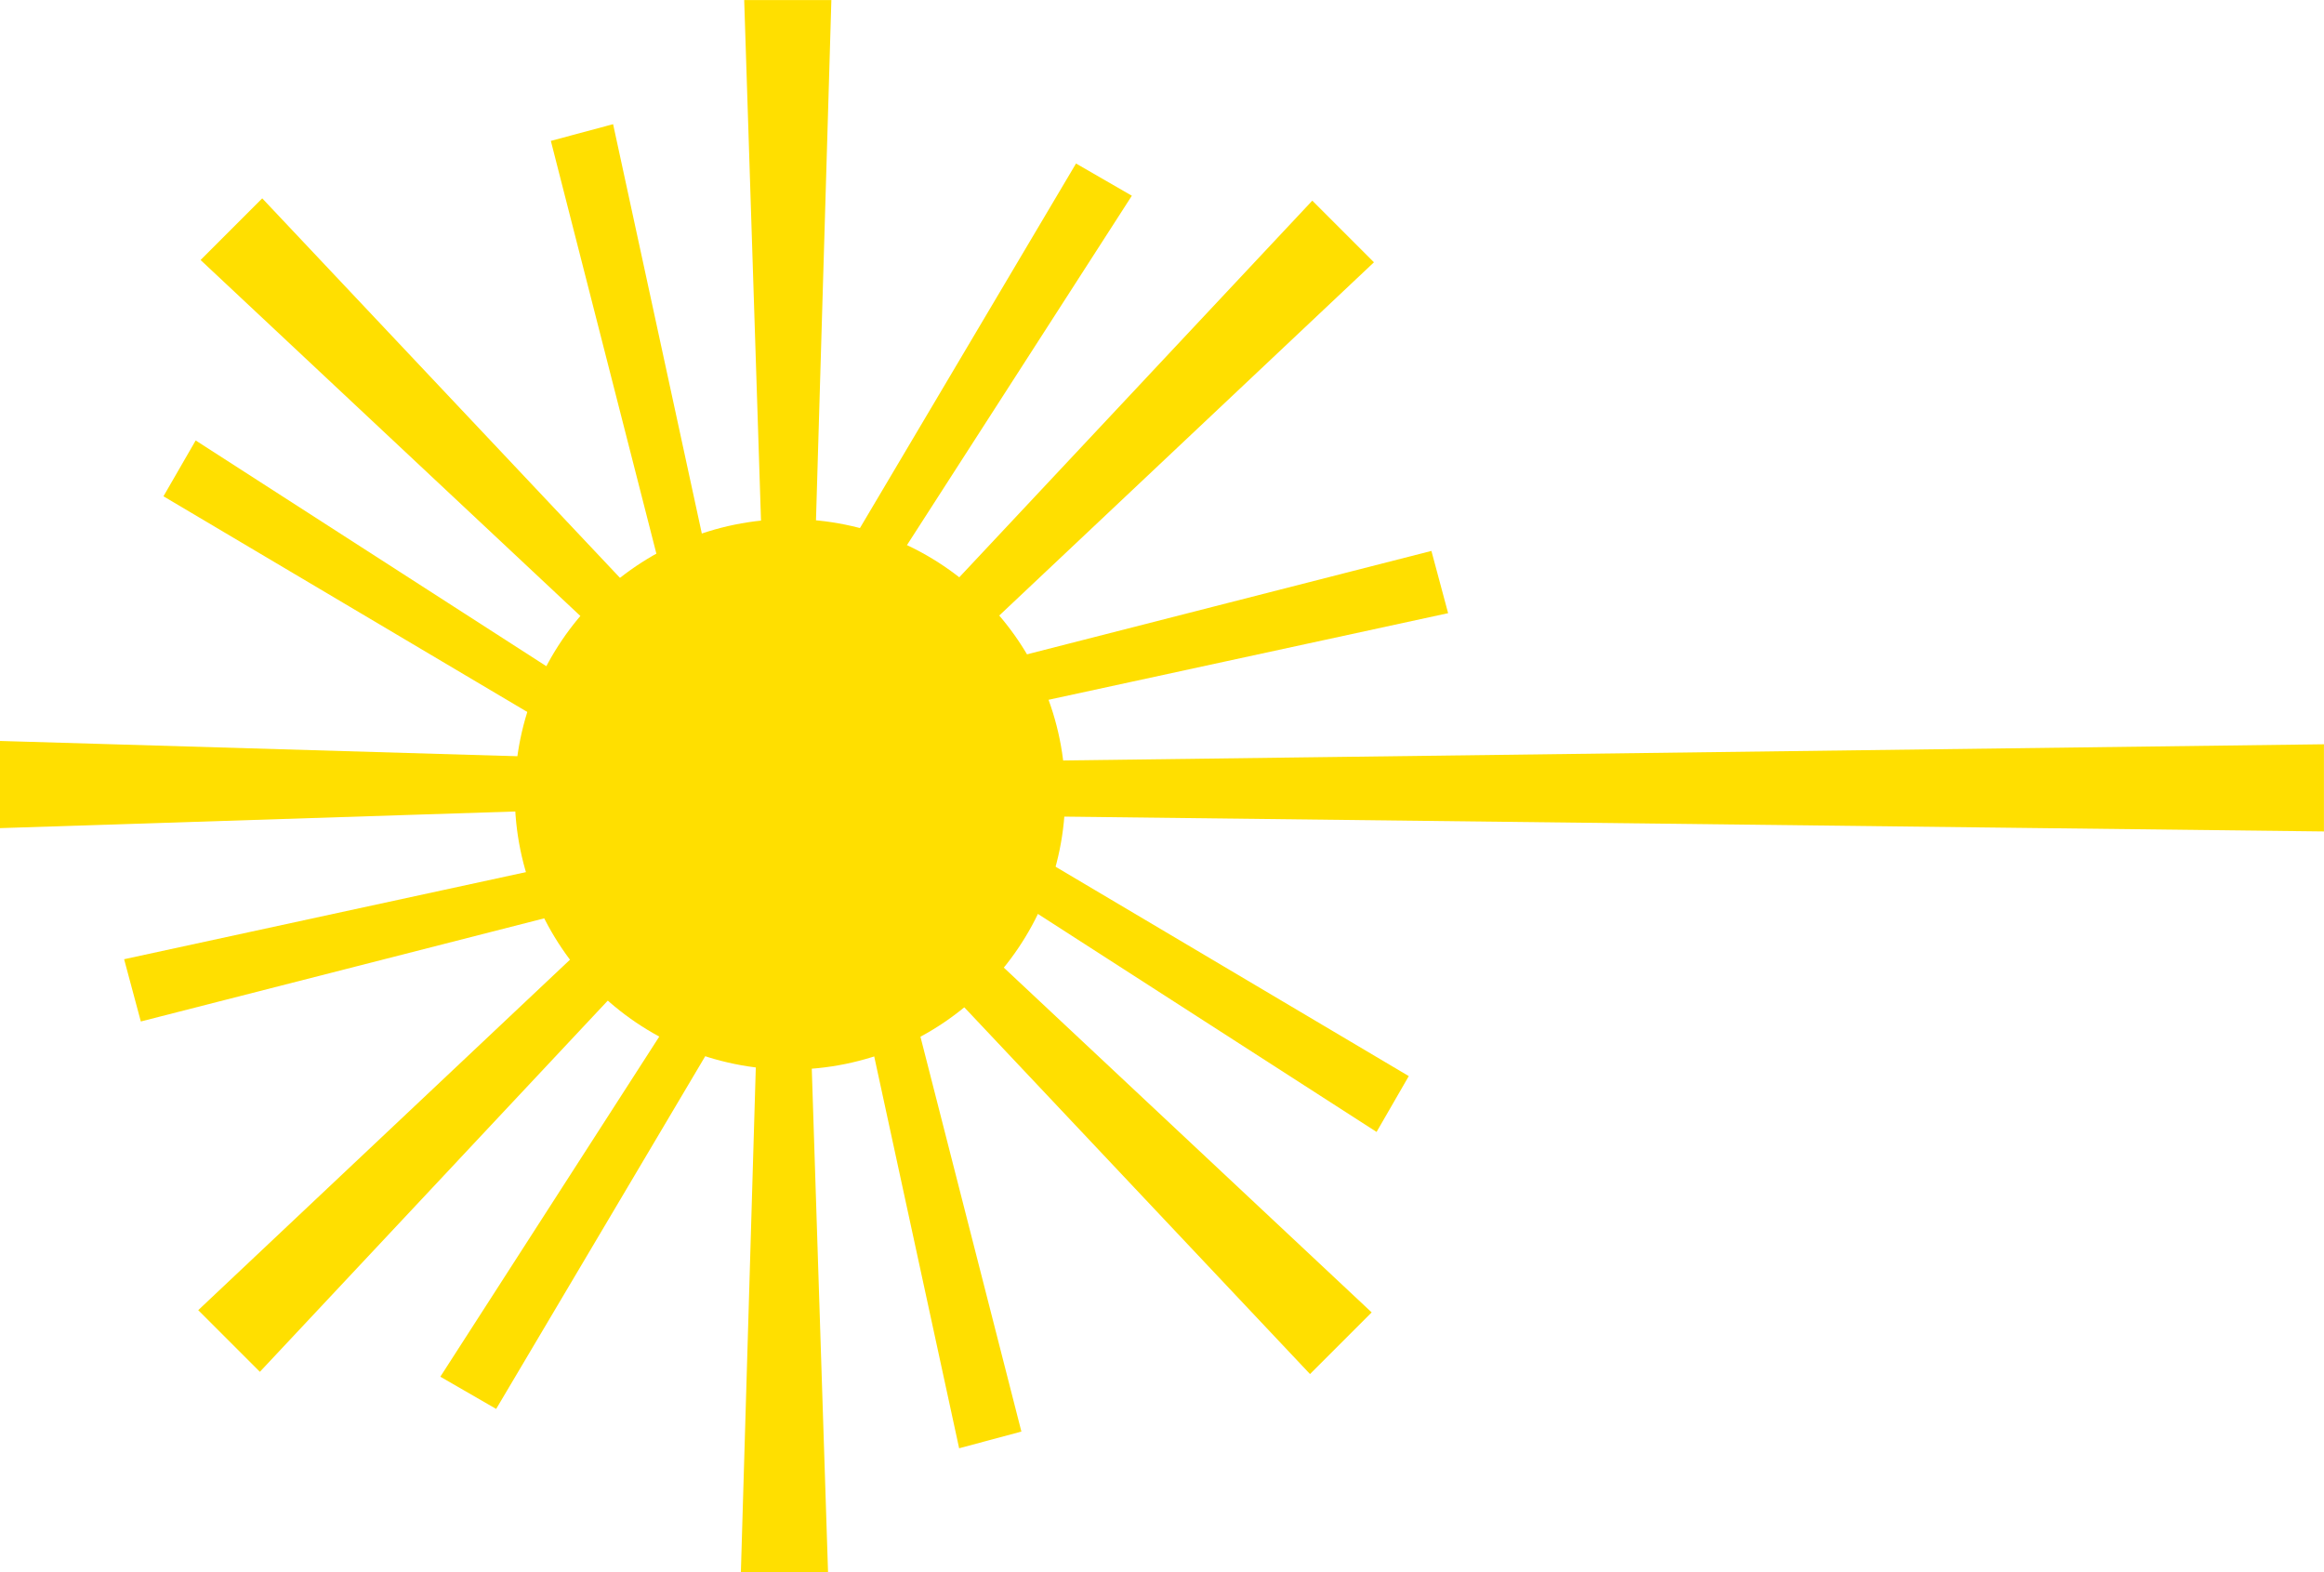 <?xml version="1.0" encoding="UTF-8" standalone="no"?>
<!-- Created with Inkscape (http://www.inkscape.org/) -->

<svg
   xmlns:dc="http://purl.org/dc/elements/1.1/"
   xmlns:cc="http://creativecommons.org/ns#"
   xmlns:rdf="http://www.w3.org/1999/02/22-rdf-syntax-ns#"
   xmlns:svg="http://www.w3.org/2000/svg"
   xmlns="http://www.w3.org/2000/svg"
   xmlns:sodipodi="http://sodipodi.sourceforge.net/DTD/sodipodi-0.dtd"
   xmlns:inkscape="http://www.inkscape.org/namespaces/inkscape"
   width="42.708"
   height="28.894"
   id="svg21789"
   version="1.1"
   inkscape:version="0.48.4 r9939"
   sodipodi:docname="New document 21">
  <defs
     id="defs21791" />
  <sodipodi:namedview
     id="base"
     pagecolor="#ffffff"
     bordercolor="#666666"
     borderopacity="1.0"
     inkscape:pageopacity="0.0"
     inkscape:pageshadow="2"
     inkscape:zoom="0.98994949"
     inkscape:cx="-62.760944"
     inkscape:cy="-26.066232"
     inkscape:document-units="px"
     inkscape:current-layer="layer1"
     showgrid="false"
     fit-margin-top="0"
     fit-margin-left="0"
     fit-margin-right="0"
     fit-margin-bottom="0"
     inkscape:window-width="464"
     inkscape:window-height="420"
     inkscape:window-x="0"
     inkscape:window-y="0"
     inkscape:window-maximized="0" />
  <g
     inkscape:label="Layer 1"
     inkscape:groupmode="layer"
     id="layer1"
     transform="translate(-348.485,-373.796)">
    <g
       style="stroke-linecap:butt;stroke-linejoin:round"
       transform="translate(411.689,-423.82)"
       id="g21492">
      <path
         sodipodi:nodetypes="cccccccccccccccccccccccccccccccccccccccccccccccccccccccccccccccccccccccccccccccc"
         inkscape:connector-curvature="0"
         d="m -52.904,813.505 0.228,0.852 -7.94,2.03 -0.307,-1.144 z m -0.085,-1.971 2.2e-5,0.97 -10.215,0.33 -2.3e-5,-1.602 z m 0.28,-1.383 -0.441,0.764 -7.05,-4.179 0.592,-1.026 z m 1.334,-1.454 -0.686,0.686 -7.457,-6.989 1.133,-1.133 z m 1.176,-0.78 -0.852,0.228 -2.03,-7.94 1.144,-0.307 z m 1.971,-0.085 -0.97,2e-5 -0.33,-10.215 1.602,-2e-5 z m 1.383,0.28 -0.764,-0.441 4.179,-7.05 1.026,0.592 z m 1.454,1.334 -0.686,-0.686 6.989,-7.457 1.133,1.133 z m 0.78,1.176 -0.228,-0.852 7.94,-2.03 0.307,1.144 z m -1.59,1.971 0,-0.97 25.704,-0.33 2e-5,1.602 z m 1.395,1.383 0.441,-0.764 7.05,4.179 -0.592,1.026 z m -1.334,1.454 0.686,-0.686 7.457,6.989 -1.133,1.133 z m -4.531,0.586 0.764,0.441 -4.179,7.05 -1.026,-0.592 z m -1.454,-1.334 0.686,0.686 -6.989,7.457 -1.133,-1.133 z m 4.809,1.529 0.852,-0.228 2.03,7.94 -1.144,0.307 z m -1.971,0.085 0.97,0 0.33,10.215 -1.602,0 z"
         style="color:#000000;fill:#ffdf00;fill-opacity:1;fill-rule:nonzero;stroke:none;stroke-width:3.275px;marker:none;visibility:visible;display:inline;overflow:visible;enable-background:accumulate"
         id="path47821" />
      <path
         transform="matrix(1.133,0,0,1.133,-205.89,400.893)"
         d="m 143.214,363.036 c 0,2.466 -1.999,4.464 -4.464,4.464 -2.466,0 -4.464,-1.999 -4.464,-4.464 0,-2.466 1.999,-4.464 4.464,-4.464 2.466,0 4.464,1.999 4.464,4.464 z"
         sodipodi:ry="4.4642854"
         sodipodi:rx="4.4642854"
         sodipodi:cy="363.03571"
         sodipodi:cx="138.75"
         id="path47776"
         style="color:#000000;fill:#ffdf00;fill-opacity:1;fill-rule:nonzero;stroke:none;stroke-width:3.275px;marker:none;visibility:visible;display:inline;overflow:visible;enable-background:accumulate"
         sodipodi:type="arc" />
    </g>
  </g>
</svg>
